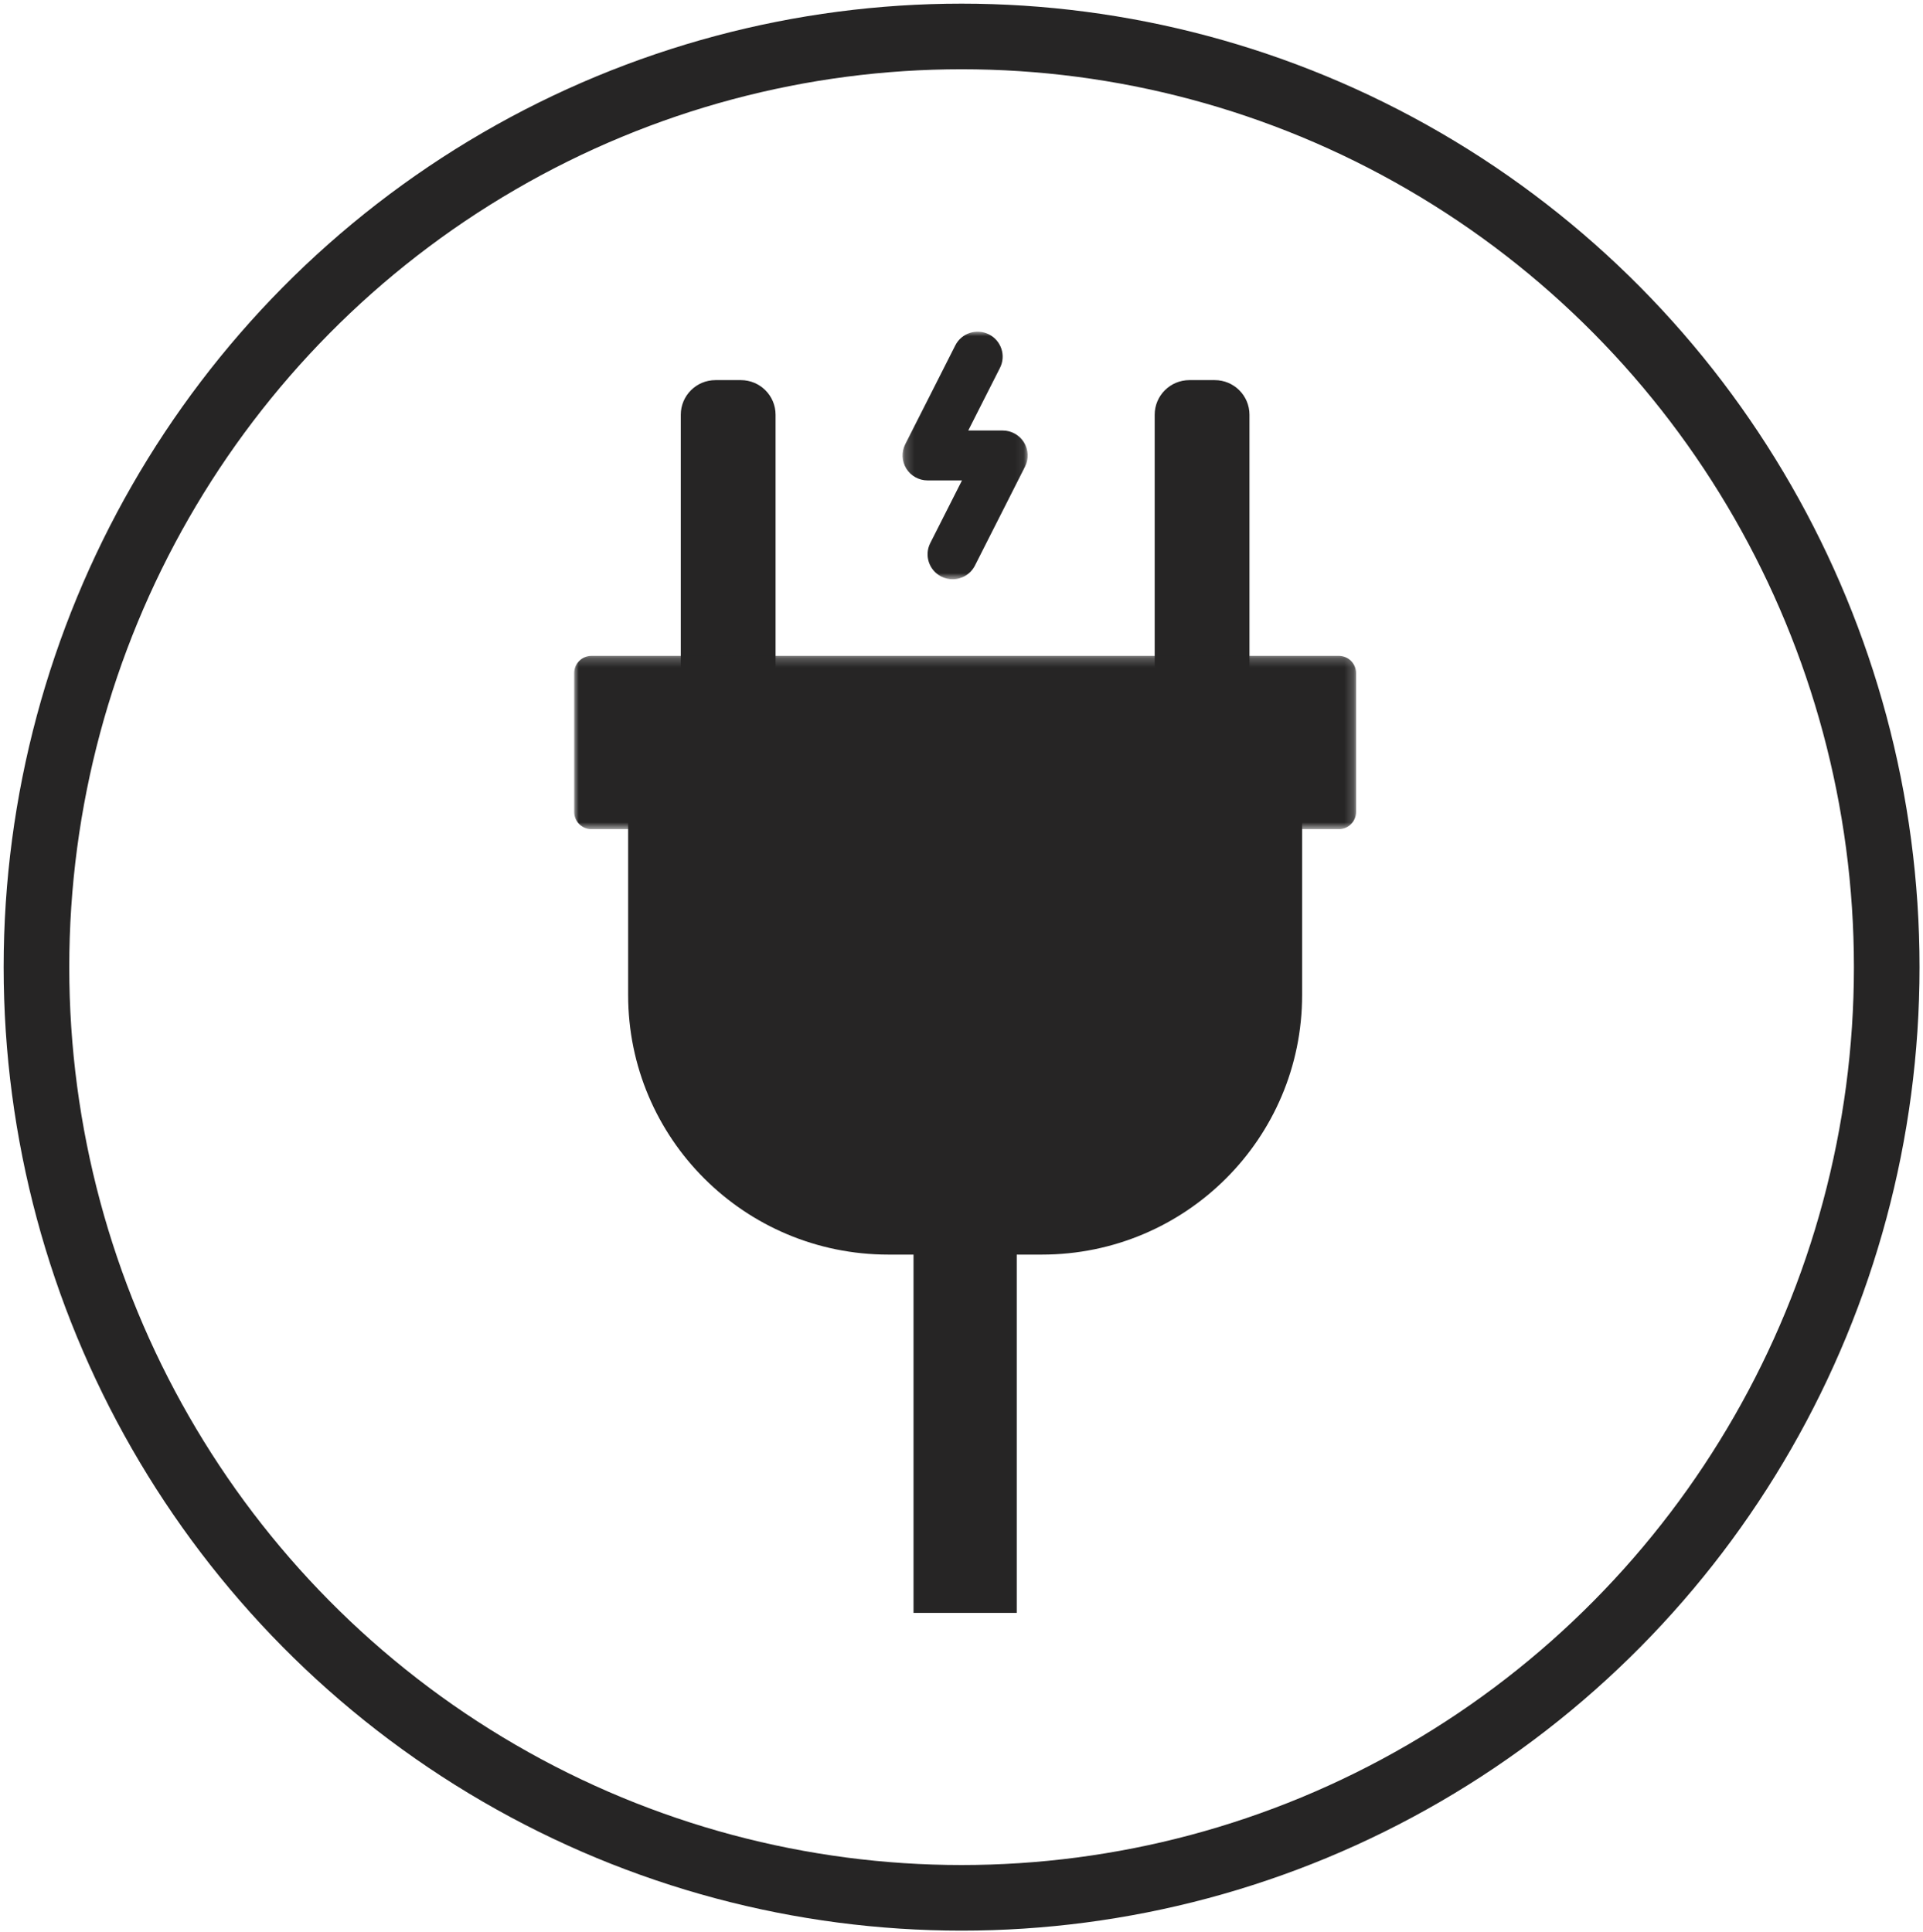 <?xml version="1.0" encoding="UTF-8"?>
<svg width="211px" height="212px" viewBox="0 0 211 212" version="1.1" xmlns="http://www.w3.org/2000/svg" xmlns:xlink="http://www.w3.org/1999/xlink">
    <!-- Generator: Sketch 60.1 (88133) - https://sketch.com -->
    <title>Group 6</title>
    <desc>Created with Sketch.</desc>
    <defs>
        <polygon id="path-1" points="0.201 0.005 13.928 0.005 13.928 27.175 0.201 27.175"></polygon>
        <polygon id="path-3" points="0 0.23 85.797 0.23 85.797 19.25 0 19.25"></polygon>
    </defs>
    <g id="HFP---Validated" stroke="none" stroke-width="1" fill="none" fill-rule="evenodd">
        <g id="Proposta-Final-Copy-2" transform="translate(-1061, -2537)">
            <g id="Group-6" transform="translate(1065, 2541)">
                <ellipse id="Oval-Copy-4" stroke="#262525" stroke-width="7.2" cx="101.51" cy="102.132" rx="101.51" ry="102.132"></ellipse>
                <g id="Group-16" transform="translate(59, 32)">
                    <g id="Group-15">
                        <polygon id="Fill-1" fill="#262525" points="37.236 140.995 48.561 140.995 48.561 95.804 37.236 95.804"></polygon>
                        <g id="Group-14" transform="translate(0, 0.392)">
                            <g id="Group-4" transform="translate(35.833, 0)">
                                <mask id="mask-2" fill="white">
                                    <use xlink:href="#path-1"></use>
                                </mask>
                                <g id="Clip-3"></g>
                                <path d="M5.69,27.175 C5.274,27.175 4.851,27.08 4.454,26.88 C3.1,26.198 2.557,24.552 3.241,23.201 L6.72,16.329 L2.946,16.329 C1.992,16.329 1.108,15.835 0.608,15.026 C0.108,14.216 0.066,13.205 0.496,12.356 L5.987,1.51 C6.671,0.159 8.32,-0.382 9.675,0.3 C11.029,0.982 11.572,2.629 10.888,3.979 L7.408,10.851 L11.183,10.851 C12.137,10.851 13.021,11.345 13.521,12.155 C14.021,12.965 14.063,13.975 13.633,14.825 L8.142,25.67 C7.659,26.625 6.693,27.175 5.69,27.175" id="Fill-2" fill="#262525" mask="url(#mask-2)"></path>
                            </g>
                            <path d="M51.325,101.285 L34.471,101.285 C18.704,101.285 5.922,88.533 5.922,72.804 L5.922,45.954 L79.874,45.954 L79.874,72.804 C79.874,88.533 67.093,101.285 51.325,101.285" id="Fill-5" fill="#262525"></path>
                            <path d="M18.291,46.819 L15.507,46.819 C13.404,46.819 11.699,45.118 11.699,43.02 L11.699,9.12 C11.699,7.022 13.404,5.321 15.507,5.321 L18.291,5.321 C20.394,5.321 22.099,7.022 22.099,9.12 L22.099,43.02 C22.099,45.118 20.394,46.819 18.291,46.819" id="Fill-7" fill="#262525"></path>
                            <path d="M70.289,46.819 L67.505,46.819 C65.402,46.819 63.697,45.118 63.697,43.02 L63.697,9.12 C63.697,7.022 65.403,5.321 67.505,5.321 L70.289,5.321 C72.392,5.321 74.097,7.022 74.097,9.12 L74.097,43.02 C74.097,45.118 72.392,46.819 70.289,46.819" id="Fill-9" fill="#262525"></path>
                            <g id="Group-13" transform="translate(0, 35.349)">
                                <mask id="mask-4" fill="white">
                                    <use xlink:href="#path-3"></use>
                                </mask>
                                <g id="Clip-12"></g>
                                <path d="M83.894,19.25 L1.902,19.25 C0.852,19.25 -7.96296296e-05,18.401 -7.96296296e-05,17.353 L-7.96296296e-05,2.127 C-7.96296296e-05,1.079 0.851,0.23 1.902,0.23 L83.895,0.23 C84.946,0.23 85.797,1.079 85.797,2.127 L85.797,17.353 C85.797,18.402 84.945,19.25 83.894,19.25" id="Fill-11" fill="#262525" mask="url(#mask-4)"></path>
                            </g>
                        </g>
                    </g>
                </g>
            </g>
        </g>
    </g>
</svg>
